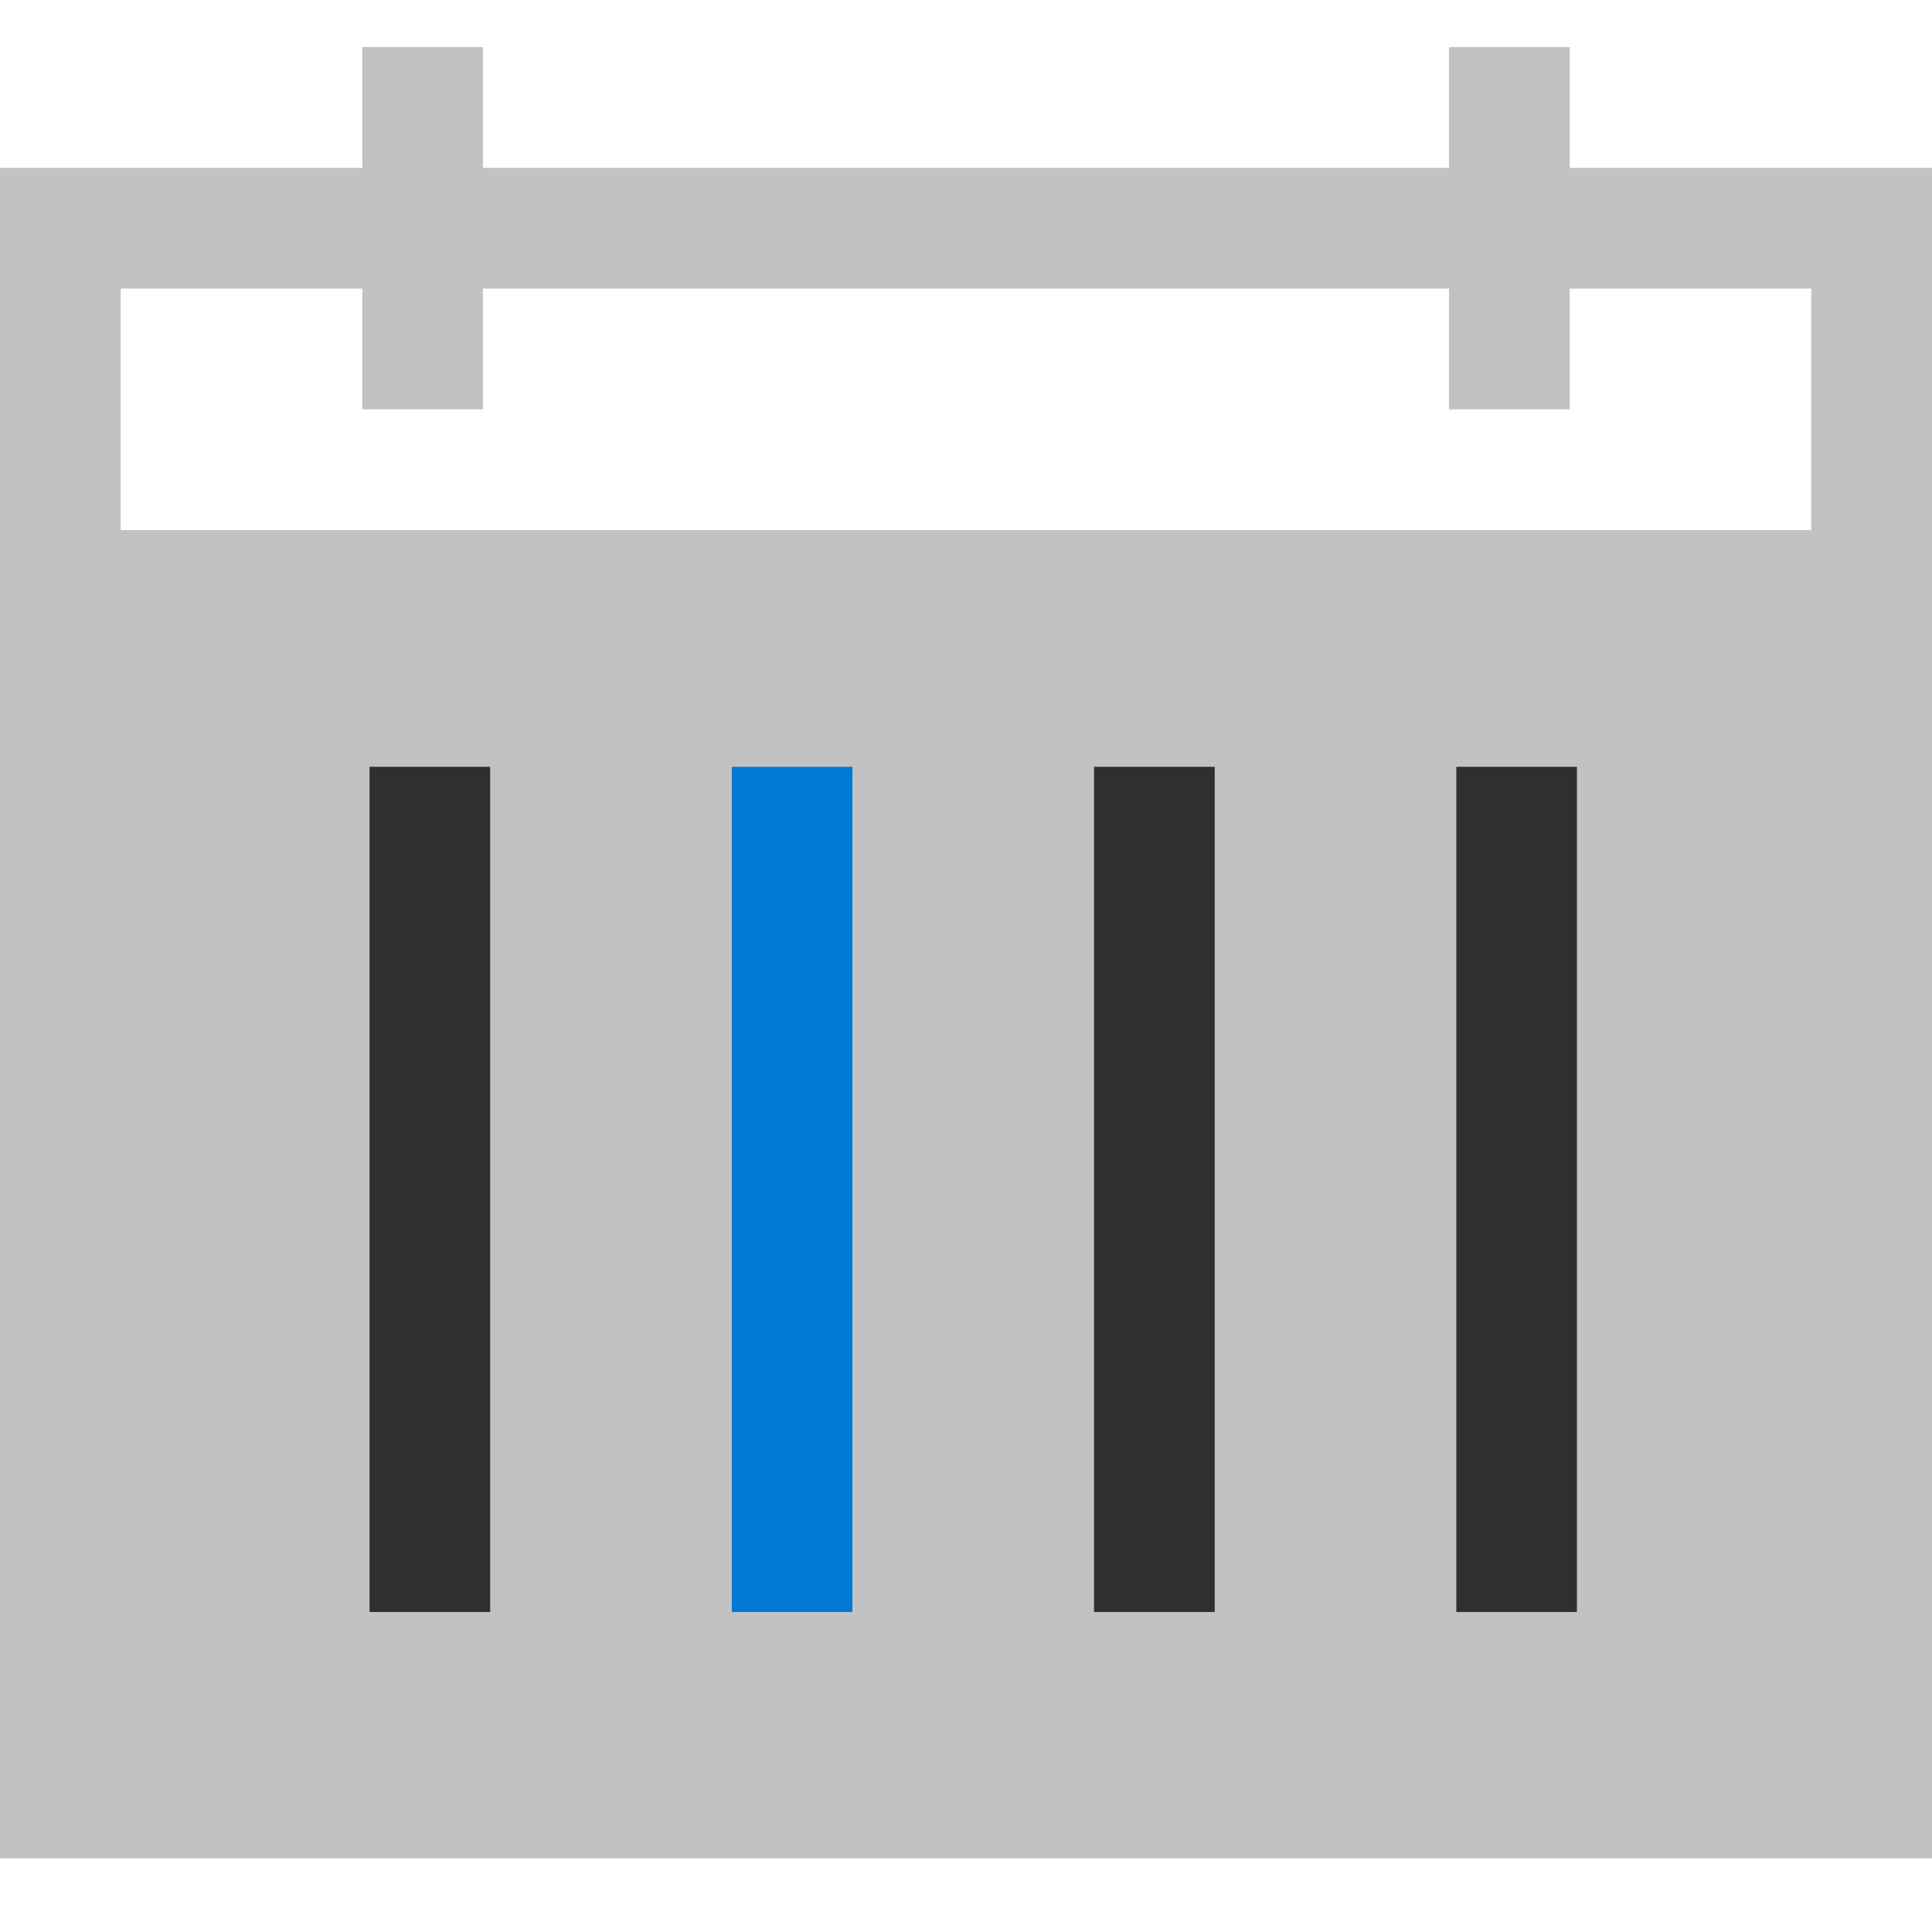 <svg id="ArrowUp" xmlns="http://www.w3.org/2000/svg" viewBox="0 0 32 32"><defs><style>.cls-1{fill:none;}.cls-2{fill:#c2c2c2;}.cls-3{fill:#2f2f2f;}.cls-4{fill:#0078d4;}</style></defs><title>Calendar2OutlookCalendar-blue</title><polygon class="cls-1" points="26 6.78 24 6.78 24 4.78 8 4.78 8 6.78 6 6.78 6 4.78 2 4.78 2 8.78 30 8.78 30 4.78 26 4.78 26 6.78"/><path class="cls-2" d="M26,.78H24v2H8v-2H6v2H0v28H32v-28H26ZM8.12,26.7h-2v-14h2Zm6,0h-2v-14h2Zm6,0h-2v-14h2Zm6,0h-2v-14h2ZM30,4.78v4H2v-4H6v2H8v-2H24v2h2v-2Z"/><rect class="cls-3" x="18.12" y="12.7" width="2" height="14"/><rect class="cls-3" x="6.12" y="12.7" width="2" height="14"/><rect class="cls-3" x="24.12" y="12.7" width="2" height="14"/><rect class="cls-4" x="12.12" y="12.7" width="2" height="14"/></svg>